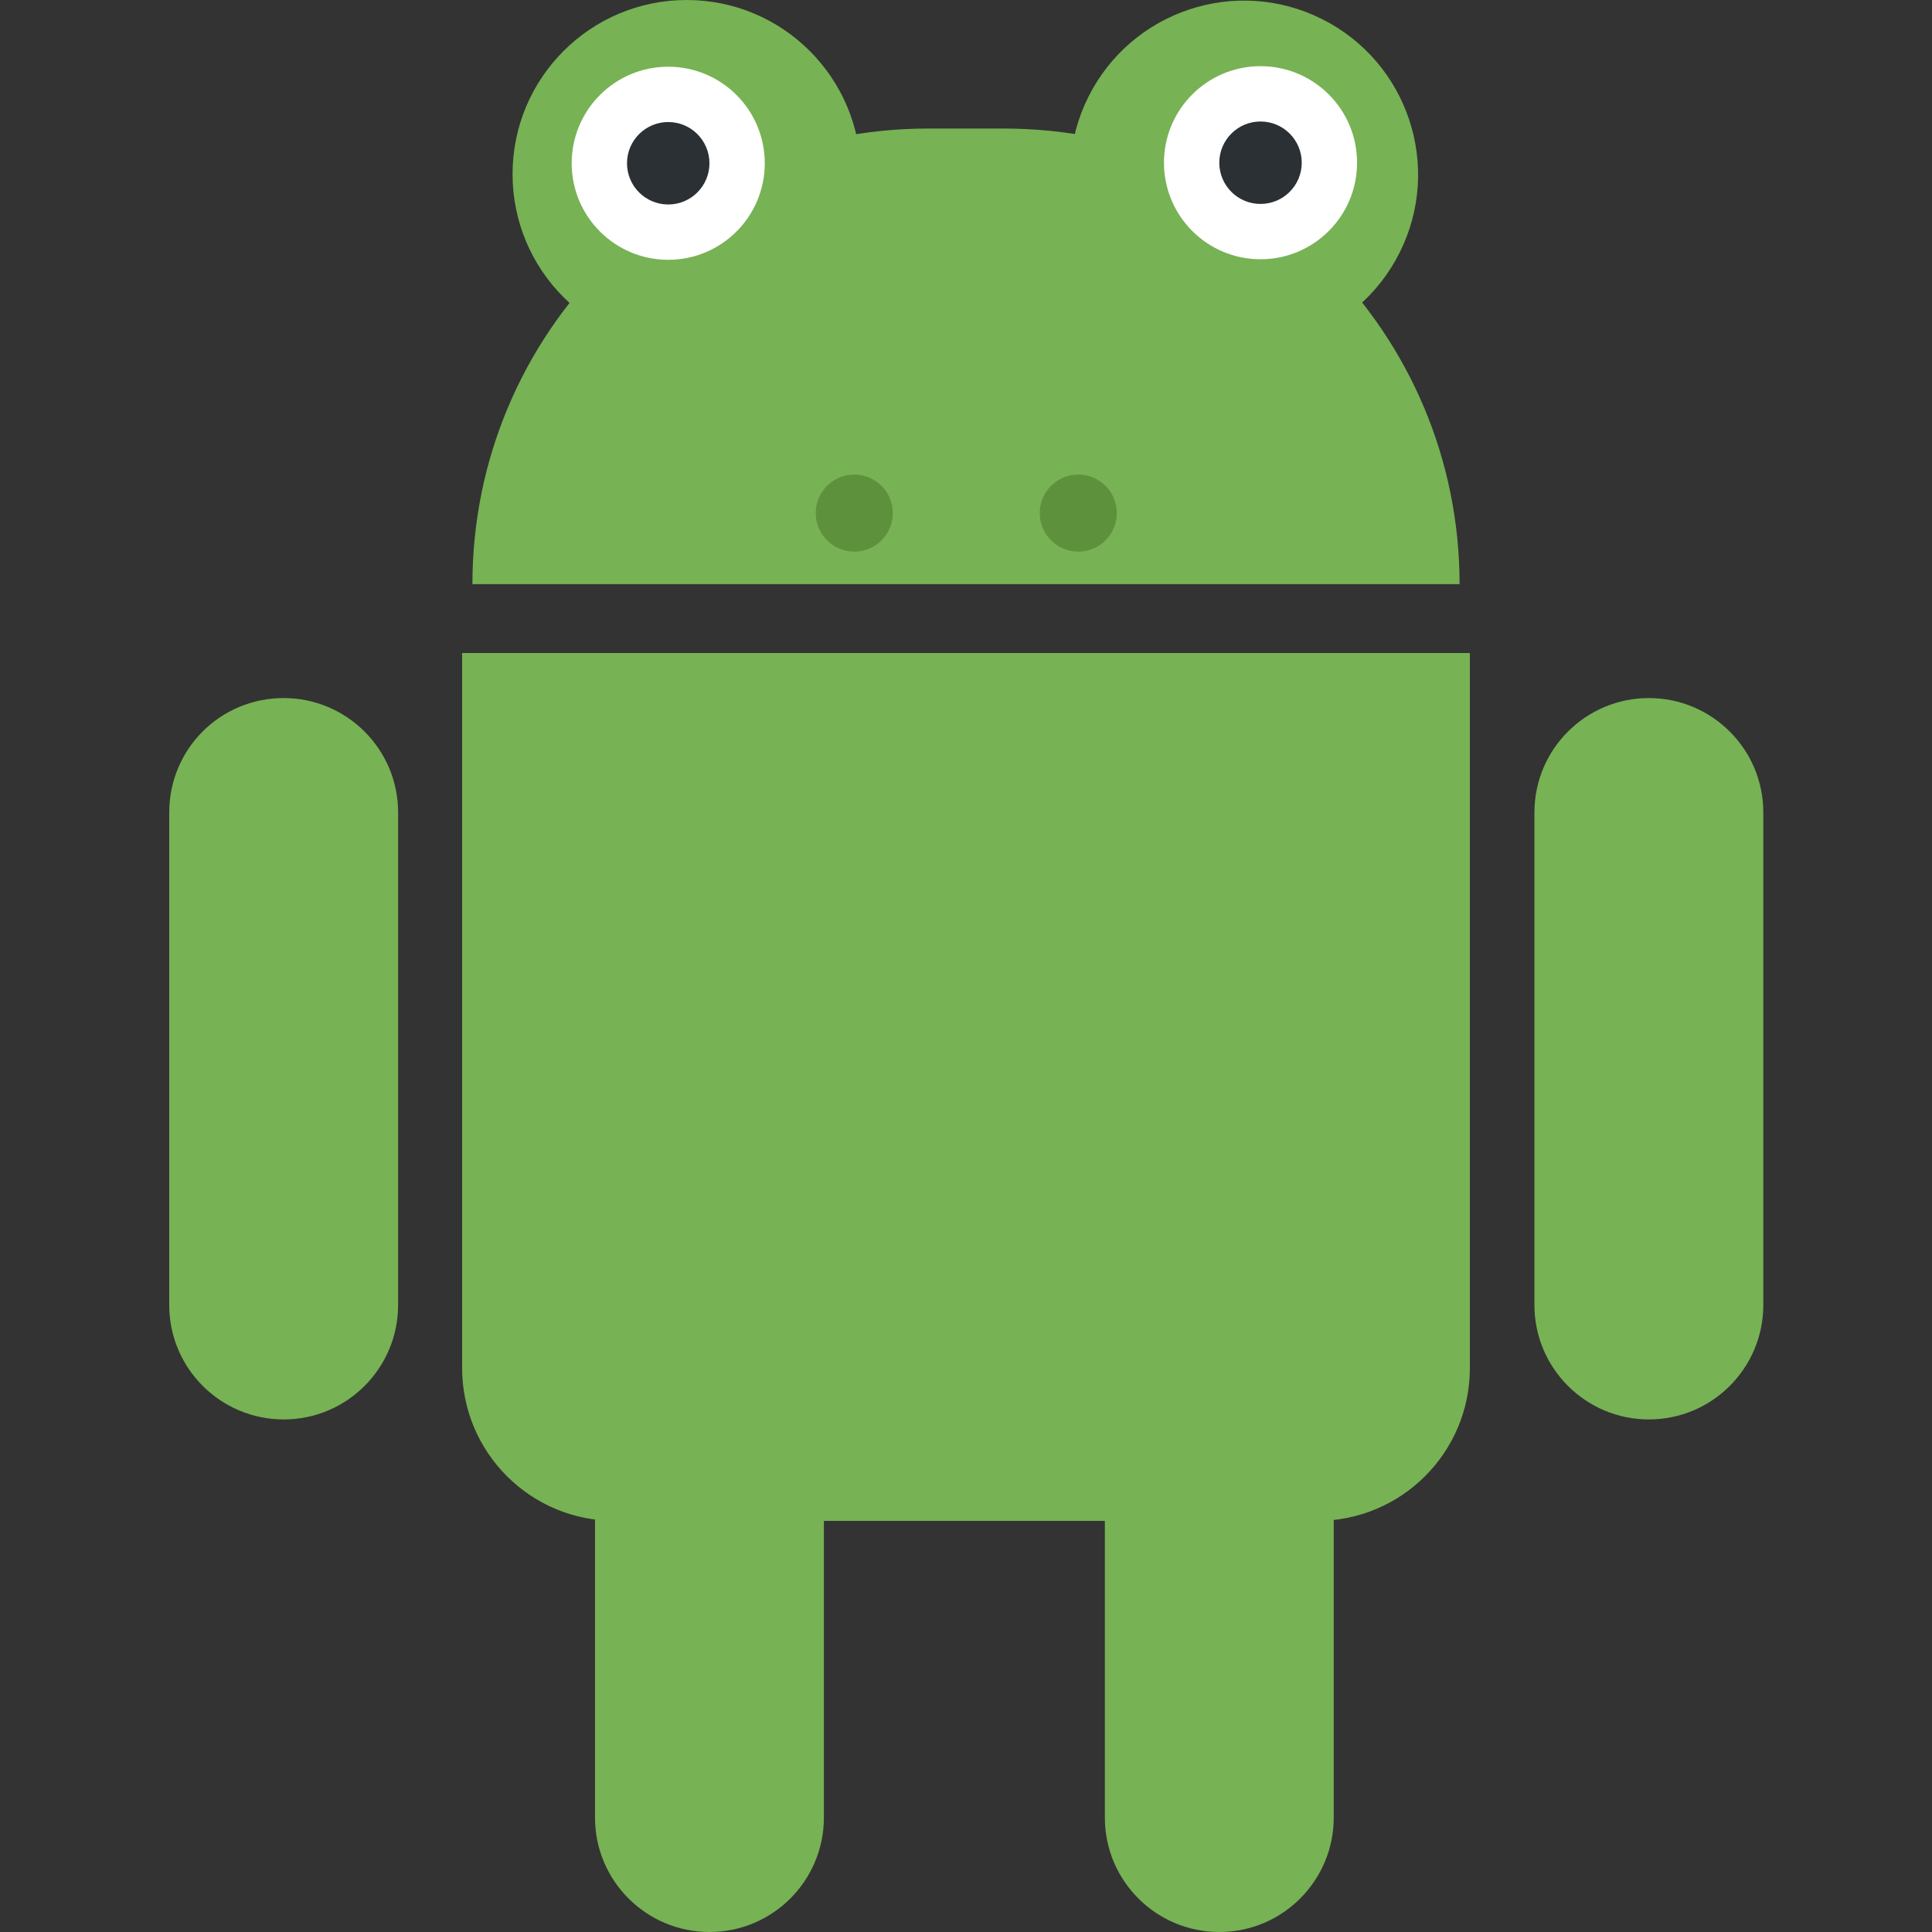 <?xml version="1.0" encoding="utf-8"?>
<!-- Generator: Adobe Illustrator 25.0.0, SVG Export Plug-In . SVG Version: 6.00 Build 0)  -->
<svg version="1.1" id="Ebene_1" xmlns="http://www.w3.org/2000/svg" xmlns:xlink="http://www.w3.org/1999/xlink" x="0px" y="0px"
	 viewBox="0 0 356.2 356.2" style="enable-background:new 0 0 356.2 356.2;" xml:space="preserve">
<rect x="0" y="0" width="356.2" height="356.2" fill="#333333" stroke="none"/>
<style type="text/css">
	.st0{fill:#77B254;}
	.st1{fill:#5D913B;}
	.st2{fill:#FFFFFF;}
	.st3{fill:#2A3034;}
</style>
<path class="st0" d="M224.8,223.2L224.8,223.2c11.6,0,21.1,9.4,21.1,21.1v90.8c0,11.6-9.4,21.1-21.1,21.1l0,0
	c-11.6,0-21.1-9.4-21.1-21.1v-90.8C203.7,232.6,213.1,223.2,224.8,223.2z"/>
<path class="st0" d="M130.8,223.2L130.8,223.2c11.6,0,21.1,9.4,21.1,21.1v90.8c0,11.6-9.4,21.1-21.1,21.1l0,0
	c-11.6,0-21.1-9.4-21.1-21.1v-90.8C109.7,232.6,119.2,223.2,130.8,223.2z"/>
<path class="st0" d="M304,128.7L304,128.7c11.6,0,21.1,9.4,21.1,21.1v90.8c0,11.6-9.4,21.1-21.1,21.1l0,0
	c-11.6,0-21.1-9.4-21.1-21.1v-90.8C282.9,138.1,292.4,128.7,304,128.7z"/>
<path class="st0" d="M52.3,128.7L52.3,128.7c11.6,0,21.1,9.4,21.1,21.1v90.8c0,11.6-9.4,21.1-21.1,21.1l0,0
	c-11.6,0-21.1-9.4-21.1-21.1v-90.8C31.2,138.1,40.6,128.7,52.3,128.7z"/>
<path class="st0" d="M85.2,120.4H271l0,0v131.8c0,15.6-12.6,28.2-28.2,28.2h0H113.4c-15.6,0-28.2-12.6-28.2-28.2l0,0
	C85.2,252.2,85.2,120.4,85.2,120.4z"/>
<g>
	<path class="st0" d="M171.1,23.7h14c46.4,0,84,37.6,84,84l0,0l0,0l0,0h-182l0,0l0,0C87.1,61.3,124.7,23.7,171.1,23.7L171.1,23.7z"
		/>
	<circle class="st1" cx="157.5" cy="94.6" r="7.1"/>
	<circle class="st1" cx="198.8" cy="94.6" r="7.1"/>
	<circle class="st0" cx="126.6" cy="32.1" r="32.1"/>
	<circle class="st2" cx="123.2" cy="30.1" r="17.8"/>
	<circle class="st3" cx="123.2" cy="30.1" r="7.6"/>
	
		<ellipse transform="matrix(0.447 -0.894 0.894 0.447 98.125 222.935)" class="st0" cx="229.4" cy="32.1" rx="32.1" ry="32.1"/>
	<circle class="st2" cx="232.4" cy="30" r="17.8"/>
	<circle class="st3" cx="232.4" cy="30" r="7.6"/>
</g>
</svg>
